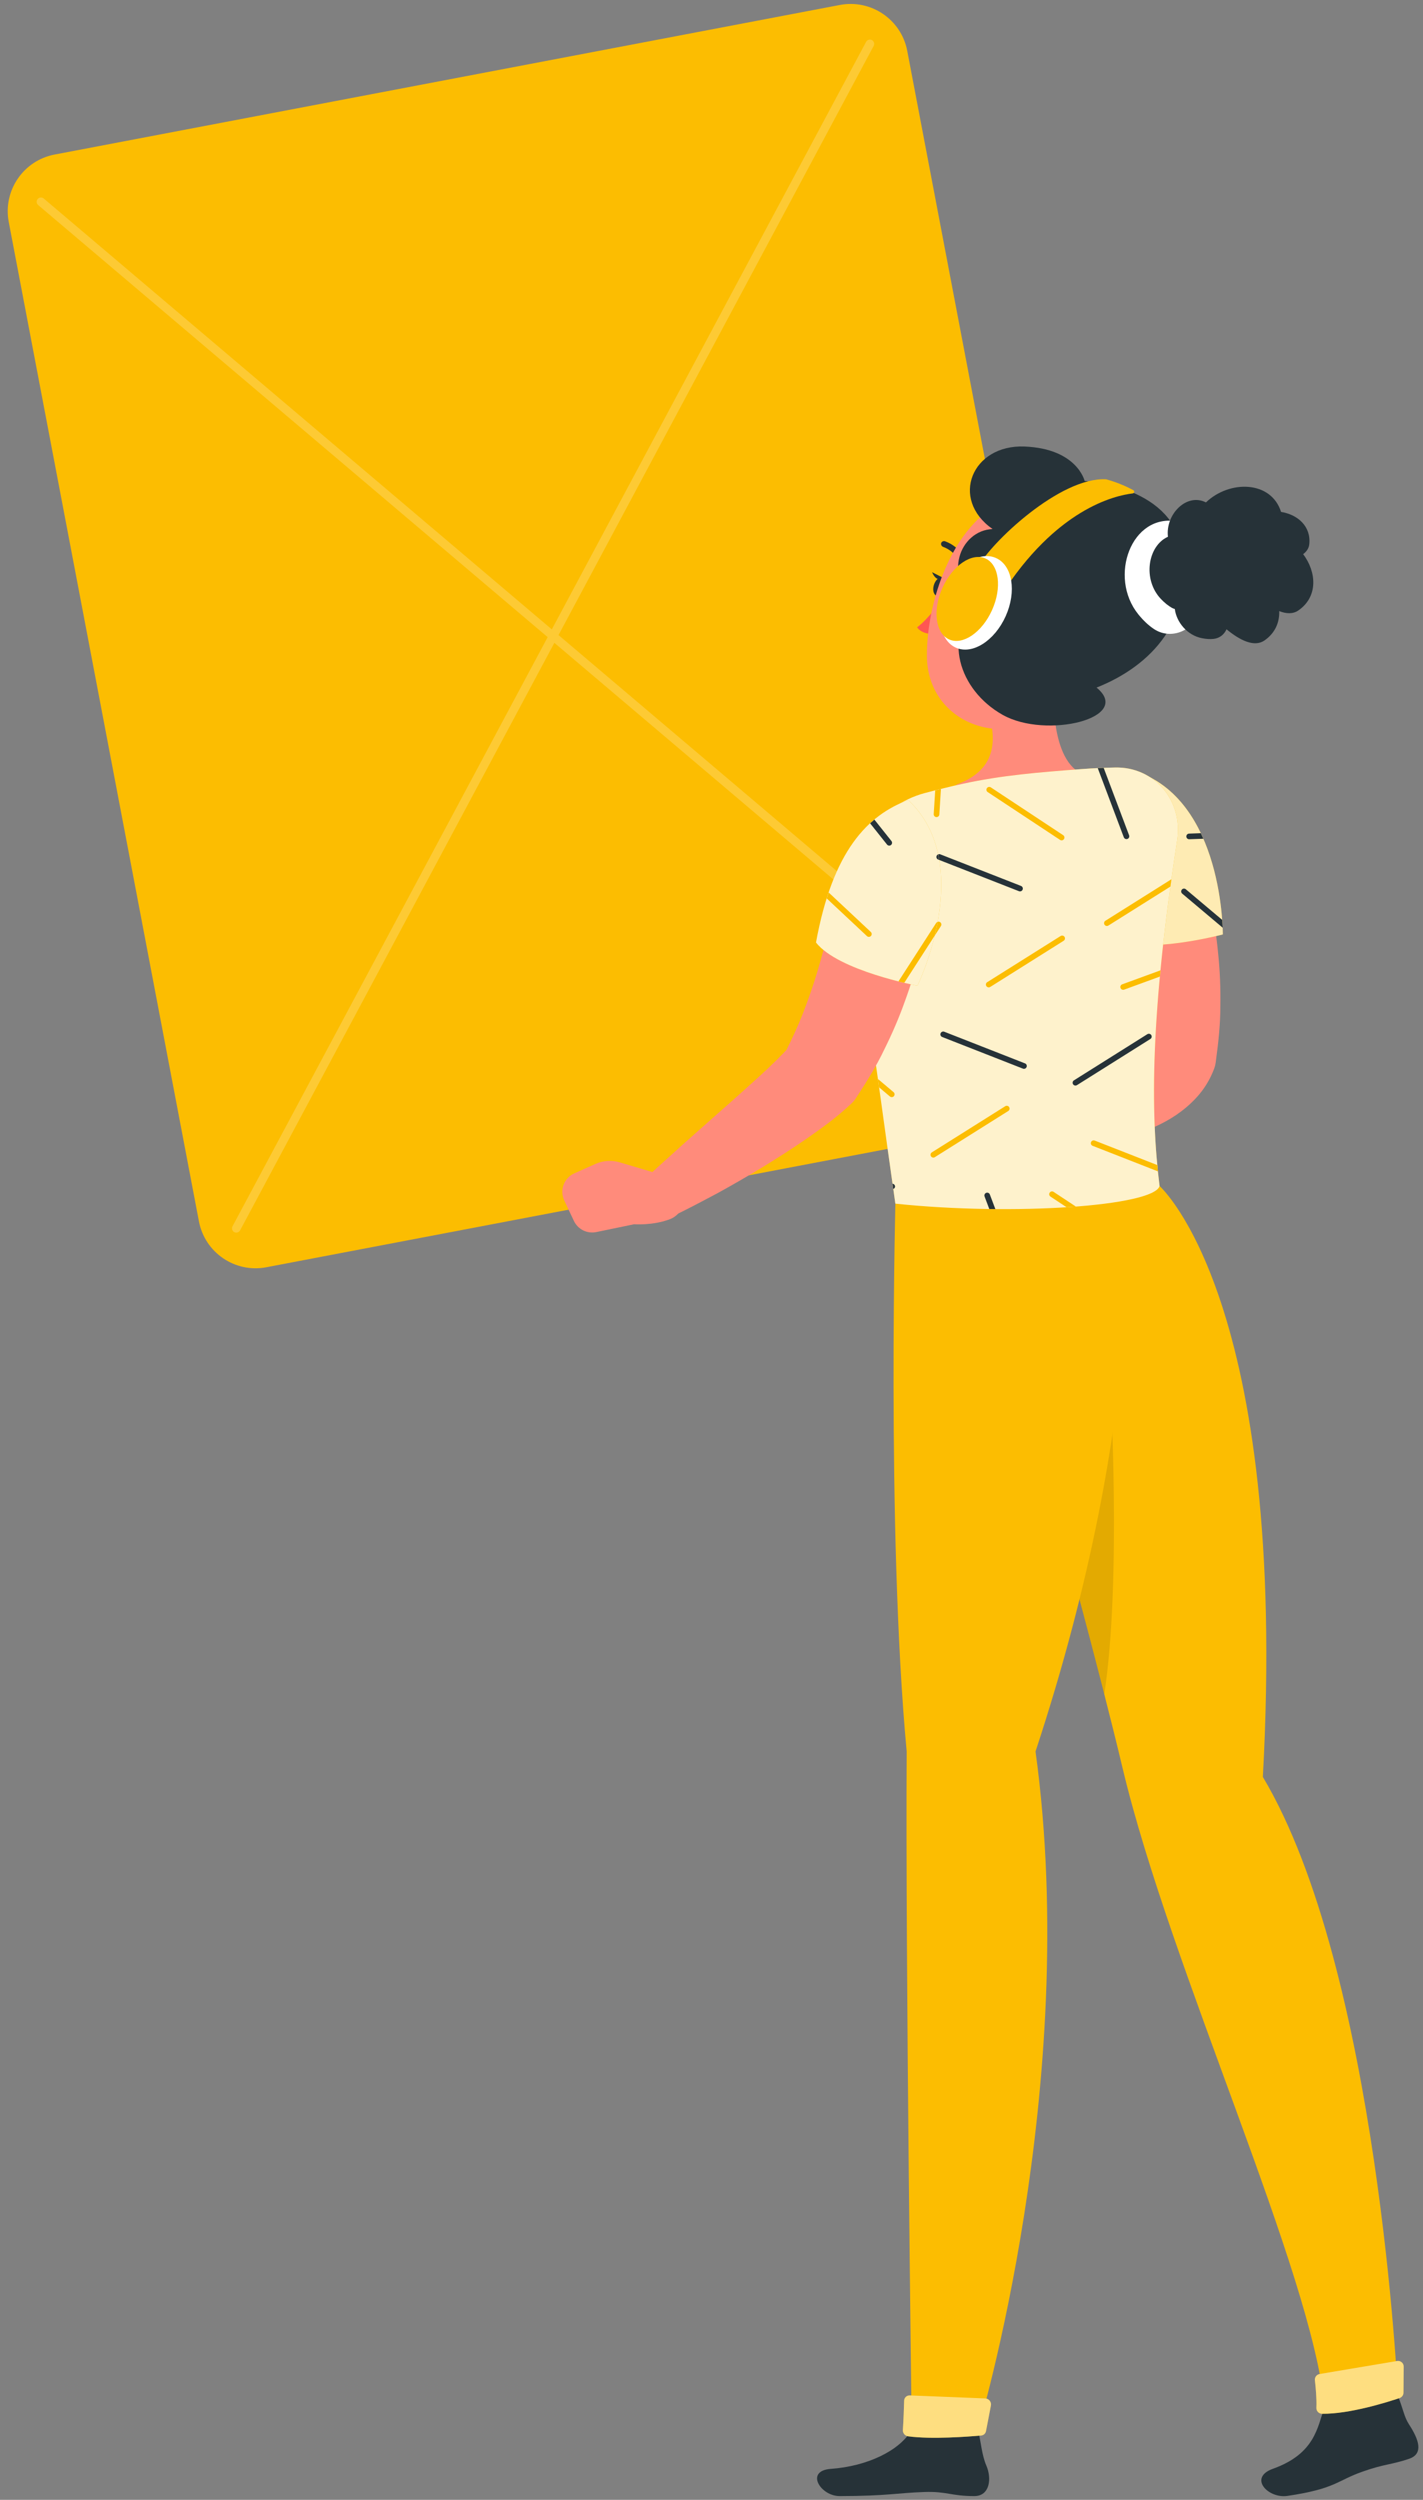 <svg width="127" height="223" viewBox="0 0 127 223" fill="none" xmlns="http://www.w3.org/2000/svg">
<rect x="0" y="0" width="127" height="223" fill="#808080" stroke="none"/>
<path d="M93.85 99.702L23.771 113.045C20.979 113.576 18.285 111.744 17.754 108.952L0.781 19.804C0.249 17.012 2.082 14.318 4.874 13.786L74.953 0.444C77.745 -0.088 80.439 1.745 80.97 4.537L97.943 93.685C98.474 96.477 96.642 99.171 93.85 99.702Z" fill="#FCBD01"/>
<g opacity="0.2">
<path d="M21.089 109.958C21.027 109.958 20.966 109.943 20.909 109.912C20.721 109.812 20.651 109.579 20.751 109.392L77.297 3.734C77.396 3.547 77.63 3.477 77.817 3.576C78.004 3.676 78.074 3.91 77.974 4.096L21.428 109.755C21.358 109.884 21.226 109.958 21.089 109.958Z" fill="white"/>
<path d="M95.069 95.872C94.981 95.872 94.893 95.843 94.821 95.781L3.407 18.294C3.245 18.156 3.225 17.914 3.362 17.752C3.499 17.59 3.741 17.57 3.904 17.708L95.318 95.196C95.48 95.333 95.5 95.575 95.362 95.737C95.286 95.826 95.178 95.872 95.069 95.872Z" fill="white"/>
</g>
<path d="M86.1 105.803C86.1 105.803 96.121 140.62 100.187 157.716C104.456 175.671 117.157 202.813 118.213 214.715C119.311 215.152 122.868 214.661 124.767 213.743C124.767 213.743 123.026 175.796 112.707 158.511C115.037 115.978 103.493 105.803 103.493 105.803H86.1Z" fill="#FCBD01"/>
<path opacity="0.1" d="M99.082 123.292L93.447 131.948C95.233 138.476 97.06 145.281 98.554 151.135C100.121 141.001 99.082 123.292 99.082 123.292Z" fill="black"/>
<path d="M106.779 75.805C106.942 76.283 107.051 76.624 107.171 77.017C107.289 77.399 107.388 77.778 107.491 78.157C107.697 78.913 107.859 79.674 108.024 80.433C108.33 81.956 108.571 83.494 108.716 85.05C108.88 86.602 108.941 88.176 108.914 89.76C108.917 91.341 108.745 92.945 108.53 94.54L108.495 94.8C108.471 94.977 108.424 95.158 108.365 95.32C107.991 96.328 107.44 97.181 106.838 97.845C106.236 98.515 105.601 99.031 104.976 99.46C103.724 100.303 102.476 100.803 101.271 101.201C100.056 101.582 98.865 101.833 97.679 101.996C96.477 102.153 95.349 102.238 94.082 102.204C92.926 102.174 92.013 101.212 92.043 100.057C92.065 99.233 92.56 98.532 93.261 98.209L93.437 98.129C94.315 97.726 95.306 97.304 96.196 96.862C97.098 96.418 97.971 95.96 98.747 95.464C99.533 94.989 100.212 94.443 100.687 93.959C101.162 93.469 101.29 93.028 101.213 92.995L101.049 93.774C101.072 92.505 101.067 91.235 100.968 89.941C100.871 88.653 100.73 87.355 100.527 86.057C100.319 84.76 100.093 83.459 99.804 82.17C99.664 81.525 99.507 80.884 99.353 80.248L99.111 79.307L98.882 78.454L98.822 78.233C98.226 76.013 99.541 73.73 101.761 73.133C103.886 72.564 106.072 73.758 106.779 75.805Z" fill="#FF8B7B"/>
<path d="M96.707 98.259L91.692 96.829C90.974 96.624 90.206 96.683 89.526 96.994L87.653 97.852C86.733 98.272 86.339 99.367 86.779 100.278L87.656 102.092C88.019 102.843 88.848 103.248 89.663 103.07L93.027 102.34C93.027 102.34 96.805 102.587 98.139 100.344L96.707 98.259Z" fill="#FF8B7B"/>
<path d="M101.251 68.762C98.56 71.556 97.124 75.754 99.302 83.779C102.175 85.203 109.134 83.356 109.134 83.356C109.134 83.356 109.232 71.296 101.251 68.762Z" fill="#FCBD01"/>
<path opacity="0.7" d="M101.251 68.762C98.56 71.556 97.124 75.754 99.302 83.779C102.175 85.203 109.134 83.356 109.134 83.356C109.134 83.356 109.232 71.296 101.251 68.762Z" fill="white"/>
<path d="M106.122 74.362C105.982 74.366 105.874 74.484 105.879 74.623C105.883 74.759 105.995 74.866 106.13 74.866C106.134 74.866 106.137 74.866 106.14 74.865L107.395 74.82C107.323 74.653 107.248 74.488 107.17 74.324L106.122 74.362Z" fill="#263238"/>
<path d="M105.832 79.327C105.726 79.238 105.566 79.251 105.477 79.358C105.387 79.465 105.401 79.624 105.508 79.714L109.12 82.754C109.112 82.561 109.098 82.328 109.079 82.059L105.832 79.327Z" fill="#263238"/>
<path d="M98.534 80.219L102.597 77.665C102.715 77.591 102.751 77.436 102.677 77.318C102.602 77.199 102.446 77.165 102.329 77.238L98.448 79.677C98.471 79.853 98.506 80.039 98.534 80.219Z" fill="#FCBD01"/>
<path d="M94.365 56.744C93.861 60.273 93.497 66.668 95.997 68.674C95.997 68.674 92.703 68.586 86.359 73.678C84.02 71.071 85.385 69.98 85.385 69.98C89.148 68.594 88.913 65.755 88.121 63.16L94.365 56.744Z" fill="#FF8B7B"/>
<path d="M84.405 52.44C84.289 52.901 83.954 53.23 83.657 53.177C83.36 53.124 83.213 52.707 83.329 52.247C83.445 51.786 83.779 51.457 84.077 51.51C84.374 51.563 84.521 51.98 84.405 52.44Z" fill="#263238"/>
<path d="M84.202 51.559L83.19 51.044C83.19 51.044 83.533 52.009 84.202 51.559Z" fill="#263238"/>
<path d="M84.209 53.311C84.209 53.311 82.939 55.155 81.85 55.96C82.307 56.635 83.392 56.559 83.392 56.559L84.209 53.311Z" fill="#FF5652"/>
<path d="M84.013 48.636C83.984 48.574 83.978 48.503 84.002 48.436C84.053 48.299 84.213 48.233 84.361 48.289C85.835 48.846 86.168 50.056 86.181 50.108C86.219 50.253 86.127 50.394 85.976 50.422C85.825 50.451 85.672 50.356 85.633 50.211C85.621 50.163 85.349 49.227 84.176 48.785C84.101 48.756 84.044 48.701 84.013 48.636Z" fill="#263238"/>
<path d="M99.824 53.452C98.21 58.869 97.643 61.19 94.213 63.511C89.056 67.003 82.76 64.216 82.724 58.519C82.692 53.39 85.336 45.393 91.22 44.162C97.016 42.949 101.437 48.035 99.824 53.452Z" fill="#FF8B7B"/>
<path d="M87.285 53.79C84.077 51.51 85.639 47.319 88.584 47.192C84.744 44.504 86.747 39.64 91.442 39.832C96.136 40.024 96.802 42.904 96.802 42.904C96.802 42.904 104.371 43.288 105.434 48.792C106.685 55.268 102.728 59.416 97.865 61.336C101.172 64.05 93.368 65.954 89.486 63.769C85.507 61.528 84.131 56.676 87.285 53.79Z" fill="#263238"/>
<path d="M105.098 46.515C100.969 45.751 98.899 51.459 101.586 54.794C102.055 55.375 102.52 55.798 102.969 56.1C104.652 57.233 106.94 56.072 107.105 54.05C107.328 51.308 107.326 46.926 105.098 46.515Z" fill="white"/>
<path d="M116.304 49.434C116.608 49.205 116.81 48.919 116.849 48.556C117.025 46.943 115.803 45.897 114.332 45.667C113.45 42.858 109.724 42.807 107.628 44.818C105.913 43.943 104.003 45.87 104.236 47.882C102.428 48.693 101.96 51.692 103.604 53.427C103.95 53.792 104.285 54.051 104.603 54.23C104.683 54.275 104.767 54.296 104.85 54.328C104.995 55.485 105.934 56.668 107.278 56.932C107.676 57.011 108.017 57.025 108.31 56.993C108.858 56.935 109.269 56.584 109.463 56.136C110.665 57.123 111.946 57.765 112.859 57.128C113.819 56.459 114.203 55.502 114.168 54.512C114.801 54.761 115.398 54.789 115.888 54.447C117.651 53.221 117.502 51.024 116.304 49.434Z" fill="#263238"/>
<path d="M89.048 54.602C88.378 55.684 87.384 56.299 86.508 56.448C85.189 56.672 84.766 55.145 85.329 53.711C85.835 52.419 87.132 50.745 88.361 51.181C89.57 51.609 89.814 53.364 89.048 54.602Z" fill="#FF8B7B"/>
<path d="M87.285 50.584C88.414 48.429 94.6 42.536 98.717 42.755C99.783 43.042 100.653 43.458 101.147 43.724C101.283 43.797 101.243 43.997 101.09 44.016C99.475 44.205 94.234 45.414 89.32 53.144C88.2 52.408 87.285 50.584 87.285 50.584Z" fill="#FCBD01"/>
<path d="M89.754 54.969C88.761 57.177 86.769 58.432 85.305 57.773C83.839 57.115 83.456 54.792 84.448 52.585C85.441 50.378 87.433 49.123 88.897 49.781C90.362 50.439 90.745 52.762 89.754 54.969Z" fill="white"/>
<path d="M88.539 54.423C87.643 56.416 85.927 57.587 84.705 57.038C83.483 56.489 83.219 54.427 84.115 52.434C85.01 50.441 86.728 49.271 87.95 49.82C89.171 50.369 89.435 52.431 88.539 54.423Z" fill="#FCBD01"/>
<path d="M114.9 222.647C119.214 222.007 119.297 221.29 121.611 220.479C123.592 219.78 124.15 219.881 125.748 219.341C127.083 218.891 126.63 217.619 125.752 216.269C125.312 215.59 125.248 214.944 124.767 213.743L118.213 214.715C117.575 216.545 117.35 218.886 113.609 220.225C111.38 221.023 113.18 222.903 114.9 222.647Z" fill="#263238"/>
<path d="M74.935 222.664C79.222 222.656 80.047 222.382 82.456 222.3C84.521 222.225 84.861 222.664 86.954 222.664C88.341 222.664 88.532 221.102 88.025 219.931C87.629 219.018 87.569 217.927 87.281 216.743H81.369C80.302 218.617 77.396 220.004 74.145 220.235C71.824 220.407 73.219 222.664 74.935 222.664Z" fill="#263238"/>
<path d="M79.947 105.803C79.947 105.803 79.092 136.65 80.919 156.239C80.805 174.629 81.371 216.743 81.371 216.743C81.514 217.682 86.447 217.307 87.283 216.743C87.283 216.743 96.52 186.068 92.419 156.239C102.684 125.129 100.47 105.803 100.47 105.803H79.947Z" fill="#FCBD01"/>
<path d="M117.352 212.331C117.422 212.929 117.521 213.974 117.485 214.788C117.471 215.081 117.703 215.318 117.997 215.321C120.453 215.349 123.842 214.278 124.914 213.916C125.119 213.847 125.255 213.656 125.257 213.439L125.277 211.119C125.281 210.802 124.996 210.559 124.683 210.612L117.774 211.773C117.508 211.818 117.322 212.061 117.352 212.331Z" fill="#FCBD01"/>
<path opacity="0.5" d="M117.352 212.331C117.422 212.929 117.521 213.974 117.485 214.788C117.471 215.081 117.703 215.318 117.997 215.321C120.453 215.349 123.842 214.278 124.914 213.916C125.119 213.847 125.255 213.656 125.257 213.439L125.277 211.119C125.281 210.802 124.996 210.559 124.683 210.612L117.774 211.773C117.508 211.818 117.322 212.061 117.352 212.331Z" fill="white"/>
<path d="M80.694 214.151C80.676 214.79 80.638 215.928 80.58 216.769C80.561 217.047 80.767 217.292 81.047 217.331C83.139 217.619 86.475 217.358 87.569 217.259C87.786 217.239 87.958 217.082 87.999 216.869L88.439 214.579C88.499 214.267 88.255 213.964 87.933 213.951L81.2 213.683C80.925 213.672 80.701 213.876 80.694 214.151Z" fill="#FCBD01"/>
<path opacity="0.5" d="M80.694 214.151C80.676 214.79 80.638 215.928 80.58 216.769C80.561 217.047 80.767 217.292 81.047 217.331C83.139 217.619 86.475 217.358 87.569 217.259C87.786 217.239 87.958 217.082 87.999 216.869L88.439 214.579C88.499 214.267 88.255 213.964 87.933 213.951L81.2 213.683C80.925 213.672 80.701 213.876 80.694 214.151Z" fill="white"/>
<path d="M76.039 79.953C76.251 82.259 76.516 85.179 77.508 90.625C78.261 95.245 78.815 99.752 79.909 107.372C90.492 108.483 102.946 107.587 103.492 105.803C102.657 99.206 102.682 90.304 105.056 74.975C105.606 71.421 103.031 68.39 99.522 68.465C98.585 68.485 97.593 68.527 96.579 68.603C92.637 68.896 89.409 69.166 85.967 69.909C84.827 70.156 83.65 70.448 82.526 70.747C78.472 71.827 75.66 75.819 76.039 79.953Z" fill="#FCBD01"/>
<path opacity="0.8" d="M76.039 79.953C76.251 82.259 76.516 85.179 77.508 90.625C78.261 95.245 78.815 99.752 79.909 107.372C90.492 108.483 102.946 107.587 103.492 105.803C102.657 99.206 102.682 90.304 105.056 74.975C105.606 71.421 103.031 68.39 99.522 68.465C98.585 68.485 97.593 68.527 96.579 68.603C92.637 68.896 89.409 69.166 85.967 69.909C84.827 70.156 83.65 70.448 82.526 70.747C78.472 71.827 75.66 75.819 76.039 79.953Z" fill="white"/>
<path d="M77.936 73.795L79.166 75.339C79.216 75.401 79.29 75.434 79.364 75.434C79.419 75.434 79.474 75.417 79.52 75.379C79.629 75.292 79.648 75.134 79.561 75.025L78.268 73.401C78.153 73.53 78.043 73.66 77.936 73.795Z" fill="#263238"/>
<path d="M83.567 72.888C83.573 72.888 83.578 72.888 83.584 72.888C83.716 72.888 83.827 72.786 83.835 72.652L83.978 70.376C83.805 70.419 83.636 70.463 83.465 70.507L83.332 72.621C83.322 72.759 83.428 72.879 83.567 72.888Z" fill="#FCBD01"/>
<path d="M94.609 74.923C94.652 74.951 94.7 74.965 94.748 74.965C94.829 74.965 94.91 74.925 94.958 74.852C95.035 74.736 95.003 74.58 94.887 74.503L88.429 70.237C88.313 70.161 88.157 70.192 88.079 70.309C88.002 70.425 88.034 70.581 88.151 70.658L94.609 74.923Z" fill="#FCBD01"/>
<path d="M83.591 76.353C83.541 76.483 83.604 76.629 83.734 76.679L90.942 79.5C90.973 79.513 91.003 79.518 91.034 79.518C91.135 79.518 91.23 79.457 91.269 79.357C91.32 79.228 91.255 79.082 91.126 79.031L83.919 76.21C83.789 76.158 83.642 76.222 83.591 76.353Z" fill="#263238"/>
<path d="M79.428 89.182C79.47 89.21 79.518 89.223 79.564 89.223C79.647 89.223 79.728 89.182 79.776 89.108L83.976 82.607C84.051 82.49 84.018 82.333 83.901 82.258C83.784 82.183 83.628 82.217 83.552 82.333L79.353 88.835C79.277 88.951 79.31 89.107 79.428 89.182Z" fill="#FCBD01"/>
<path d="M77.373 83.505C77.422 83.551 77.483 83.573 77.546 83.573C77.613 83.573 77.68 83.546 77.73 83.493C77.825 83.392 77.82 83.232 77.718 83.137L76.209 81.724C76.234 81.969 76.261 82.225 76.29 82.491L77.373 83.505Z" fill="#FCBD01"/>
<path d="M100.154 87.807C100.023 87.855 99.956 88 100.003 88.13C100.041 88.232 100.138 88.296 100.241 88.296C100.27 88.296 100.299 88.291 100.327 88.281L103.52 87.113C103.537 86.931 103.556 86.742 103.574 86.557L100.154 87.807Z" fill="#FCBD01"/>
<path d="M98.788 82.603C98.835 82.603 98.881 82.59 98.922 82.564L104.459 79.085C104.489 78.867 104.518 78.652 104.548 78.432L98.654 82.137C98.537 82.211 98.501 82.366 98.575 82.485C98.622 82.561 98.704 82.603 98.788 82.603Z" fill="#FCBD01"/>
<path d="M95.009 83.575C94.935 83.457 94.779 83.422 94.661 83.495L88.109 87.613C87.99 87.688 87.955 87.843 88.029 87.961C88.077 88.037 88.159 88.08 88.242 88.08C88.288 88.08 88.335 88.067 88.377 88.041L94.929 83.922C95.047 83.848 95.083 83.692 95.009 83.575Z" fill="#FCBD01"/>
<path d="M100.534 74.853C100.563 74.853 100.594 74.848 100.623 74.837C100.754 74.788 100.819 74.643 100.77 74.512L98.502 68.499C98.325 68.505 98.15 68.511 97.971 68.519L100.297 74.69C100.336 74.791 100.432 74.853 100.534 74.853Z" fill="#263238"/>
<path d="M94.031 106.32C93.915 106.243 93.758 106.275 93.681 106.392C93.604 106.508 93.636 106.665 93.752 106.741L95.189 107.69C95.47 107.671 95.746 107.652 96.017 107.631L94.031 106.32Z" fill="#FCBD01"/>
<path d="M103.29 103.932L97.698 101.743C97.568 101.692 97.422 101.756 97.371 101.886C97.321 102.016 97.385 102.162 97.514 102.212L103.343 104.493C103.323 104.31 103.308 104.118 103.29 103.932Z" fill="#FCBD01"/>
<path d="M79.657 105.6C79.678 105.755 79.7 105.906 79.722 106.064C79.814 106.024 79.886 105.947 79.883 105.84C79.878 105.714 79.776 105.599 79.657 105.6Z" fill="#263238"/>
<path d="M79.587 97.871C79.66 97.871 79.731 97.84 79.78 97.781C79.87 97.674 79.856 97.515 79.749 97.425L78.353 96.251C78.388 96.498 78.423 96.746 78.459 96.999L79.425 97.812C79.472 97.852 79.53 97.871 79.587 97.871Z" fill="#FCBD01"/>
<path d="M91.387 95.346C91.488 95.346 91.583 95.285 91.622 95.185C91.673 95.055 91.609 94.909 91.479 94.859L84.273 92.035C84.144 91.985 83.998 92.049 83.946 92.178C83.895 92.308 83.959 92.454 84.089 92.505L91.295 95.328C91.326 95.34 91.356 95.346 91.387 95.346Z" fill="#263238"/>
<path d="M89.717 98.679L83.164 102.798C83.047 102.872 83.01 103.027 83.085 103.145C83.133 103.221 83.215 103.264 83.299 103.264C83.345 103.264 83.391 103.251 83.432 103.225L89.986 99.106C90.103 99.032 90.139 98.877 90.065 98.759C89.991 98.64 89.834 98.606 89.717 98.679Z" fill="#FCBD01"/>
<path d="M95.768 96.721C95.816 96.797 95.898 96.839 95.982 96.839C96.028 96.839 96.074 96.826 96.115 96.801L102.669 92.682C102.786 92.608 102.822 92.453 102.748 92.334C102.674 92.216 102.517 92.181 102.4 92.254L95.846 96.373C95.729 96.448 95.694 96.603 95.768 96.721Z" fill="#263238"/>
<path d="M88.342 106.554C88.293 106.423 88.148 106.358 88.017 106.407C87.887 106.456 87.821 106.601 87.871 106.732L88.292 107.85C88.473 107.852 88.654 107.855 88.834 107.856L88.342 106.554Z" fill="#263238"/>
<path d="M83.008 80.105C82.95 80.606 82.901 80.96 82.84 81.367C82.781 81.762 82.703 82.147 82.631 82.532C82.482 83.301 82.313 84.06 82.135 84.817C81.76 86.325 81.311 87.815 80.773 89.282C80.252 90.754 79.628 92.201 78.922 93.618C78.244 95.046 77.397 96.42 76.516 97.766L76.357 98.01C76.264 98.152 76.148 98.287 76.031 98.399C74.623 99.732 73.349 100.619 72.034 101.544C70.732 102.453 69.406 103.284 68.085 104.102C66.752 104.904 65.414 105.684 64.056 106.427C62.684 107.153 61.333 107.885 59.911 108.549C58.867 109.038 57.624 108.587 57.136 107.542C56.745 106.707 56.955 105.745 57.589 105.143L57.608 105.127C58.709 104.084 59.862 103.081 60.981 102.056L64.374 99.052C65.509 98.067 66.611 97.06 67.699 96.081C68.242 95.589 68.764 95.097 69.264 94.605L69.977 93.886C70.207 93.651 70.376 93.44 70.581 93.221L70.096 93.853C70.663 92.718 71.206 91.569 71.674 90.359C72.141 89.154 72.573 87.923 72.951 86.663C73.323 85.405 73.675 84.131 73.975 82.845C74.128 82.203 74.274 81.559 74.401 80.918L74.742 79.095L74.785 78.861C75.208 76.603 77.382 75.113 79.641 75.537C81.799 75.938 83.252 77.956 83.008 80.105Z" fill="#FF8B7B"/>
<path d="M59.613 104.962L55.305 103.687C54.588 103.475 53.82 103.526 53.138 103.83L51.256 104.668C50.332 105.08 49.927 106.171 50.358 107.085L51.218 108.909C51.573 109.663 52.399 110.076 53.215 109.907L56.586 109.21C56.586 109.21 58.259 109.336 59.778 108.763C60.98 108.309 61.428 106.835 60.711 105.768C60.449 105.38 60.061 105.095 59.613 104.962Z" fill="#FF8B7B"/>
<path d="M81.055 71.366C77.424 72.729 74.319 75.897 72.826 84.078C74.804 86.6 81.881 87.932 81.881 87.932C81.881 87.932 87.166 77.092 81.055 71.366Z" fill="#FCBD01"/>
<path opacity="0.8" d="M81.055 71.366C77.424 72.729 74.319 75.897 72.826 84.078C74.804 86.6 81.881 87.932 81.881 87.932C81.881 87.932 87.166 77.092 81.055 71.366Z" fill="white"/>
<path d="M79.166 75.339C79.216 75.401 79.29 75.434 79.363 75.434C79.419 75.434 79.474 75.417 79.52 75.379C79.629 75.292 79.647 75.134 79.561 75.025L78.036 73.111C77.908 73.217 77.782 73.329 77.656 73.444L79.166 75.339Z" fill="#263238"/>
<path d="M83.591 76.353C83.541 76.483 83.604 76.629 83.734 76.679L83.82 76.713C83.791 76.546 83.761 76.379 83.725 76.213C83.667 76.239 83.617 76.288 83.591 76.353Z" fill="#263238"/>
<path d="M80.702 87.674L83.418 83.469C83.514 83.076 83.602 82.667 83.68 82.245C83.631 82.263 83.582 82.287 83.552 82.333L80.184 87.548C80.369 87.594 80.541 87.636 80.702 87.674Z" fill="#FCBD01"/>
<path d="M77.373 83.505C77.422 83.551 77.484 83.573 77.546 83.573C77.613 83.573 77.68 83.546 77.73 83.493C77.825 83.392 77.82 83.232 77.719 83.137L73.958 79.616C73.899 79.79 73.84 79.963 73.782 80.143L77.373 83.505Z" fill="#FCBD01"/>
</svg>
